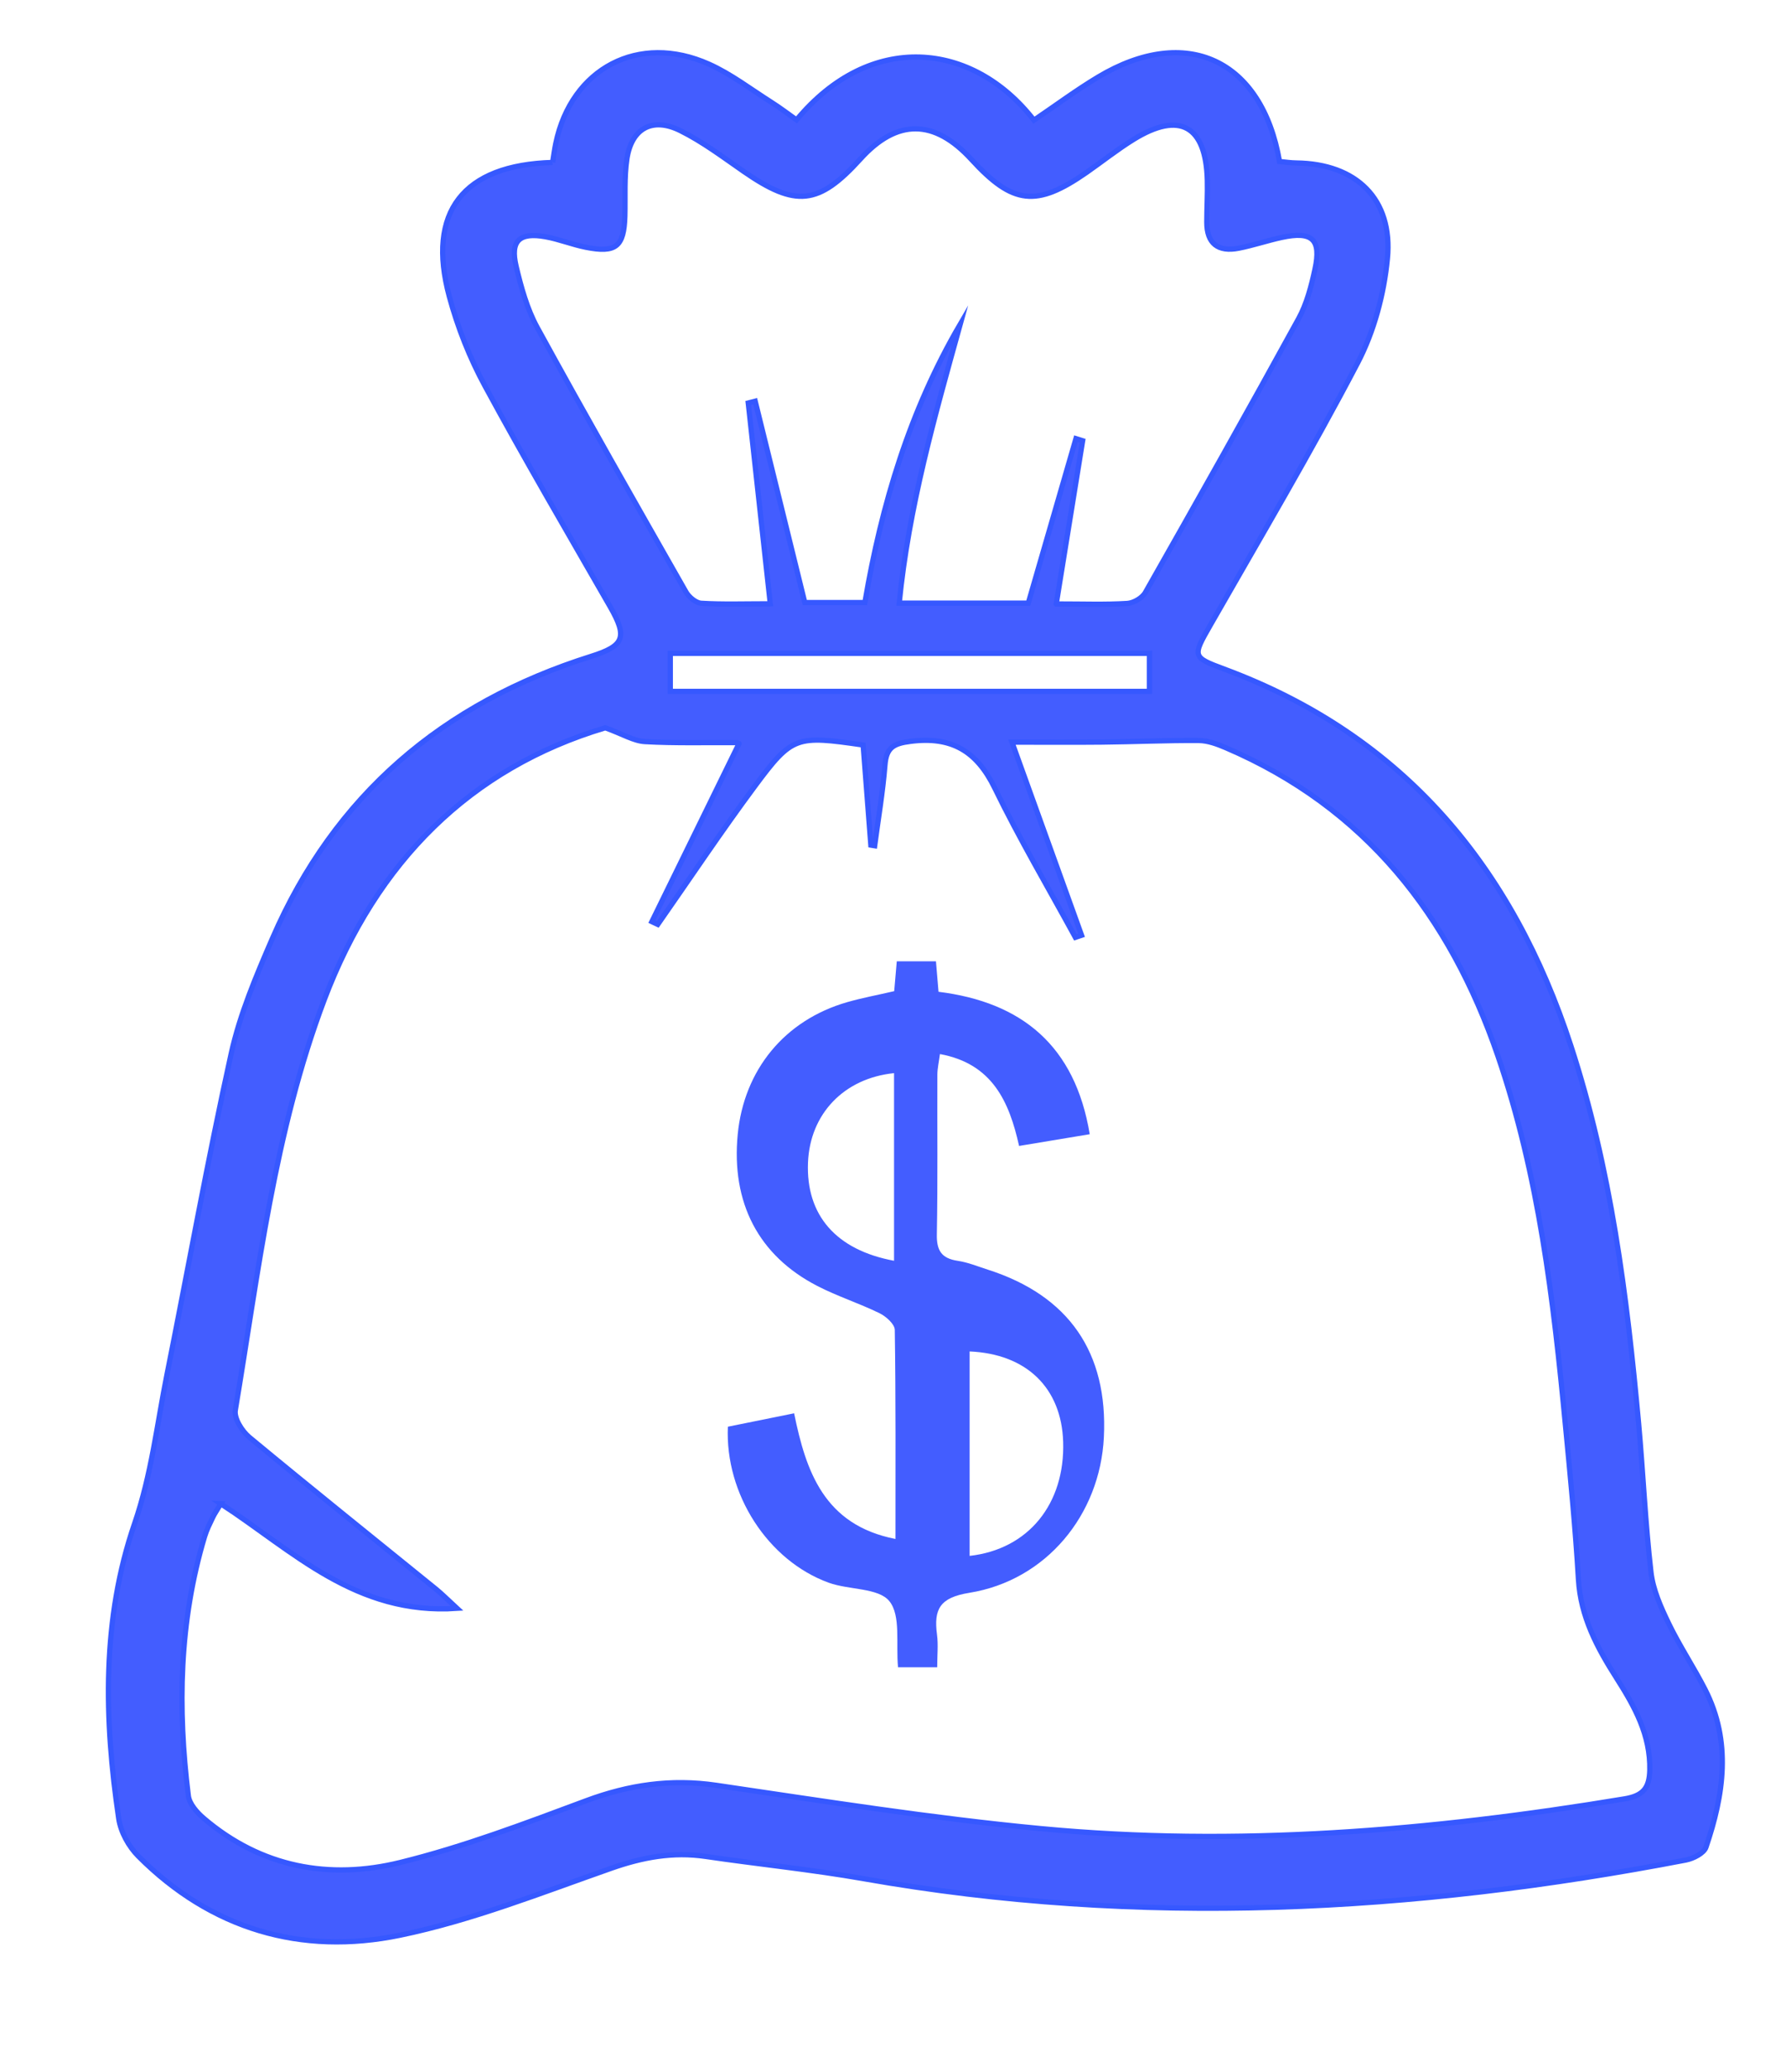 <?xml version="1.0" encoding="UTF-8"?><svg id="a" xmlns="http://www.w3.org/2000/svg" viewBox="0 0 341 395.61"><defs><style>.b,.c{fill:#435dff;}.c{stroke:#3658ff;stroke-miterlimit:10;}</style></defs><path class="c" d="M105.51,31.01c.22-1.38,.37-2.51,.6-3.63,2.99-14.35,15.84-21.14,29.26-15.13,4.21,1.88,7.97,4.78,11.9,7.27,1.66,1.05,3.23,2.25,4.81,3.37,14.06-16.96,33.62-15.04,45.33,.05,4.07-2.75,8.04-5.71,12.28-8.25,16.78-10.03,31.24-3.37,34.61,16.14,1.01,.09,2.11,.27,3.21,.28,11.43,.14,18.48,6.87,17.39,18.26-.65,6.79-2.55,13.92-5.7,19.94-8.87,16.95-18.63,33.44-28.13,50.06-3.4,5.95-3.48,6.08,2.67,8.36,34.29,12.72,55.06,37.84,66.18,71.9,7.66,23.45,10.71,47.71,12.94,72.11,.86,9.46,1.27,18.96,2.36,28.39,.38,3.35,1.87,6.67,3.36,9.76,2.09,4.34,4.8,8.38,6.99,12.68,5.06,9.96,3.56,20.08,.15,30.08-.39,1.14-2.4,2.16-3.82,2.44-52.12,10.03-104.4,12.83-156.98,3.57-10-1.76-20.13-2.77-30.18-4.25-6.26-.92-12.08,.16-18.05,2.26-13.31,4.67-26.58,9.94-40.32,12.78-18.85,3.89-36.06-1.14-49.96-15.09-1.83-1.84-3.36-4.61-3.74-7.15-2.82-18.97-3.25-38.12,3.03-56.36,3.24-9.43,4.28-18.97,6.19-28.49,4.08-20.39,7.75-40.87,12.24-61.17,1.67-7.57,4.79-14.9,7.89-22.06,11.86-27.36,32.54-44.92,60.81-53.82,6.41-2.02,7-3.66,3.66-9.49-8.04-14.01-16.21-27.95-23.9-42.14-2.91-5.36-5.22-11.2-6.81-17.09-4.34-16.11,2.59-25.1,19.74-25.58ZM42.17,287.07c-.71,1.18-1.19,1.86-1.54,2.59-.57,1.2-1.18,2.4-1.56,3.67-4.88,16.25-5.18,32.82-3.11,49.49,.19,1.55,1.64,3.2,2.93,4.3,11,9.4,24,11.77,37.53,8.44,12.06-2.97,23.78-7.42,35.45-11.77,8.17-3.05,16.22-4.24,24.91-2.96,20.59,3.03,41.18,6.3,61.88,8.26,37.38,3.54,74.53,.46,111.49-5.67,3.55-.59,4.76-2.05,4.84-5.48,.15-6.73-2.92-12.2-6.34-17.57-3.7-5.8-6.86-11.7-7.28-18.85-.58-9.81-1.54-19.6-2.48-29.38-2.28-23.9-5.05-47.71-12.91-70.59-9.19-26.75-25.33-47.4-51.91-58.79-1.64-.7-3.45-1.38-5.18-1.39-6.15-.05-12.3,.24-18.45,.3-5.92,.06-11.83,.01-17.23,.01,4.55,12.64,8.92,24.76,13.29,36.87-.39,.13-.79,.27-1.18,.4-5.17-9.48-10.67-18.8-15.39-28.5-3.45-7.08-8.25-9.92-16.08-8.92-3.33,.42-4.63,1.24-4.89,4.58-.41,5.14-1.28,10.24-1.96,15.35l-.73-.12c-.49-6.41-.99-12.82-1.47-19.11-12.76-1.85-13.53-1.76-20.64,7.81-6.42,8.64-12.4,17.61-18.57,26.44l-1.13-.53c5.55-11.34,11.1-22.67,16.64-33.99,.11,.05-.18-.17-.47-.18-5.83-.05-11.68,.13-17.49-.2-2.15-.12-4.23-1.43-7.57-2.64-25.75,7.69-43.68,25.57-53.63,51.85-9.57,25.29-12.59,52.02-17.01,78.43-.26,1.56,1.27,3.99,2.67,5.16,11.8,9.78,23.76,19.36,35.67,29.02,1.15,.94,2.2,2,3.99,3.65-19.32,1.32-31.27-10.94-45.1-19.98ZM201.67,115.3c5.29,0,9.44,.16,13.56-.1,1.21-.08,2.86-1.04,3.45-2.09,9.86-17.36,19.65-34.76,29.25-52.26,1.57-2.86,2.43-6.2,3.13-9.43,1.25-5.74-.52-7.35-6.35-6.09-2.76,.6-5.45,1.52-8.21,2.06-3.91,.76-6.1-.86-6.09-4.99,0-2.66,.17-5.33,.1-7.99-.26-10.43-5.27-13.24-14.08-7.79-3.11,1.92-5.99,4.22-8.99,6.31-9.58,6.66-14.05,6.15-21.95-2.47-7.13-7.78-14.21-7.82-21.19-.13-8.02,8.85-12.37,9.28-22.31,2.4-3.96-2.74-7.85-5.69-12.14-7.81-5.31-2.62-9.28-.4-10.15,5.41-.54,3.59-.29,7.3-.39,10.95-.17,5.8-1.68,7.07-7.44,5.93-2.6-.51-5.11-1.54-7.72-2.01-4.98-.89-6.75,.77-5.61,5.61,.95,4.02,2.09,8.16,4.05,11.74,9.27,16.93,18.84,33.7,28.39,50.47,.56,.98,1.89,2.09,2.92,2.15,4.09,.25,8.21,.1,13.17,.1-1.45-13.25-2.83-25.8-4.21-38.34l1.33-.34c3.15,12.77,6.29,25.54,9.47,38.44h11.47c3.2-18.82,8.6-36.7,18.21-53.14-4.85,17.46-9.84,34.88-11.65,53.25h24.64c3.08-10.63,6.09-21.01,9.1-31.4l1.28,.4c-1.64,10.14-3.28,20.27-5.04,31.16Zm17.78,9.43H127.98v7.26h91.48v-7.26Z"/><path class="b" d="M171.46,318.29c-.43-4.49,.57-9.86-1.65-12.61-2.1-2.59-7.71-2.12-11.59-3.53-11.6-4.22-19.81-16.91-19.25-29.78,3.92-.79,7.96-1.61,12.65-2.56,2.25,11.01,5.68,21.32,19.35,23.99,0-13.65,.07-26.79-.13-39.92-.02-1.1-1.68-2.58-2.92-3.18-3.88-1.9-8.04-3.22-11.87-5.2-11.25-5.8-16.45-15.9-15.2-28.93,1.19-12.35,8.99-21.83,20.9-25.25,2.86-.82,5.79-1.36,8.98-2.1,.15-1.74,.3-3.52,.49-5.7h7.48c.15,1.76,.3,3.54,.49,5.82,15.87,1.97,26.07,10.26,28.87,27.19-4.59,.76-8.79,1.46-13.49,2.24-1.88-8.47-5.12-15.71-15.11-17.54-.19,1.46-.48,2.69-.49,3.93-.04,10.17,.09,20.33-.1,30.5-.06,3.11,.92,4.58,3.98,5.04,1.95,.29,3.84,1.07,5.74,1.68,15.46,4.95,22.97,15.8,22.17,32.01-.73,14.8-11.01,27.32-25.68,29.69-5.65,.91-6.82,3.12-6.18,7.97,.26,1.94,.04,3.94,.04,6.25h-7.49Zm13.67-21.26c11.27-1.26,18.21-9.98,17.86-21.74-.31-10.31-6.98-16.82-17.86-17.29v39.02Zm-14.43-92.16c-9.56,.97-16.05,7.79-16.43,17.06-.41,10.04,5.34,16.7,16.43,18.76v-35.82Z"/></svg>